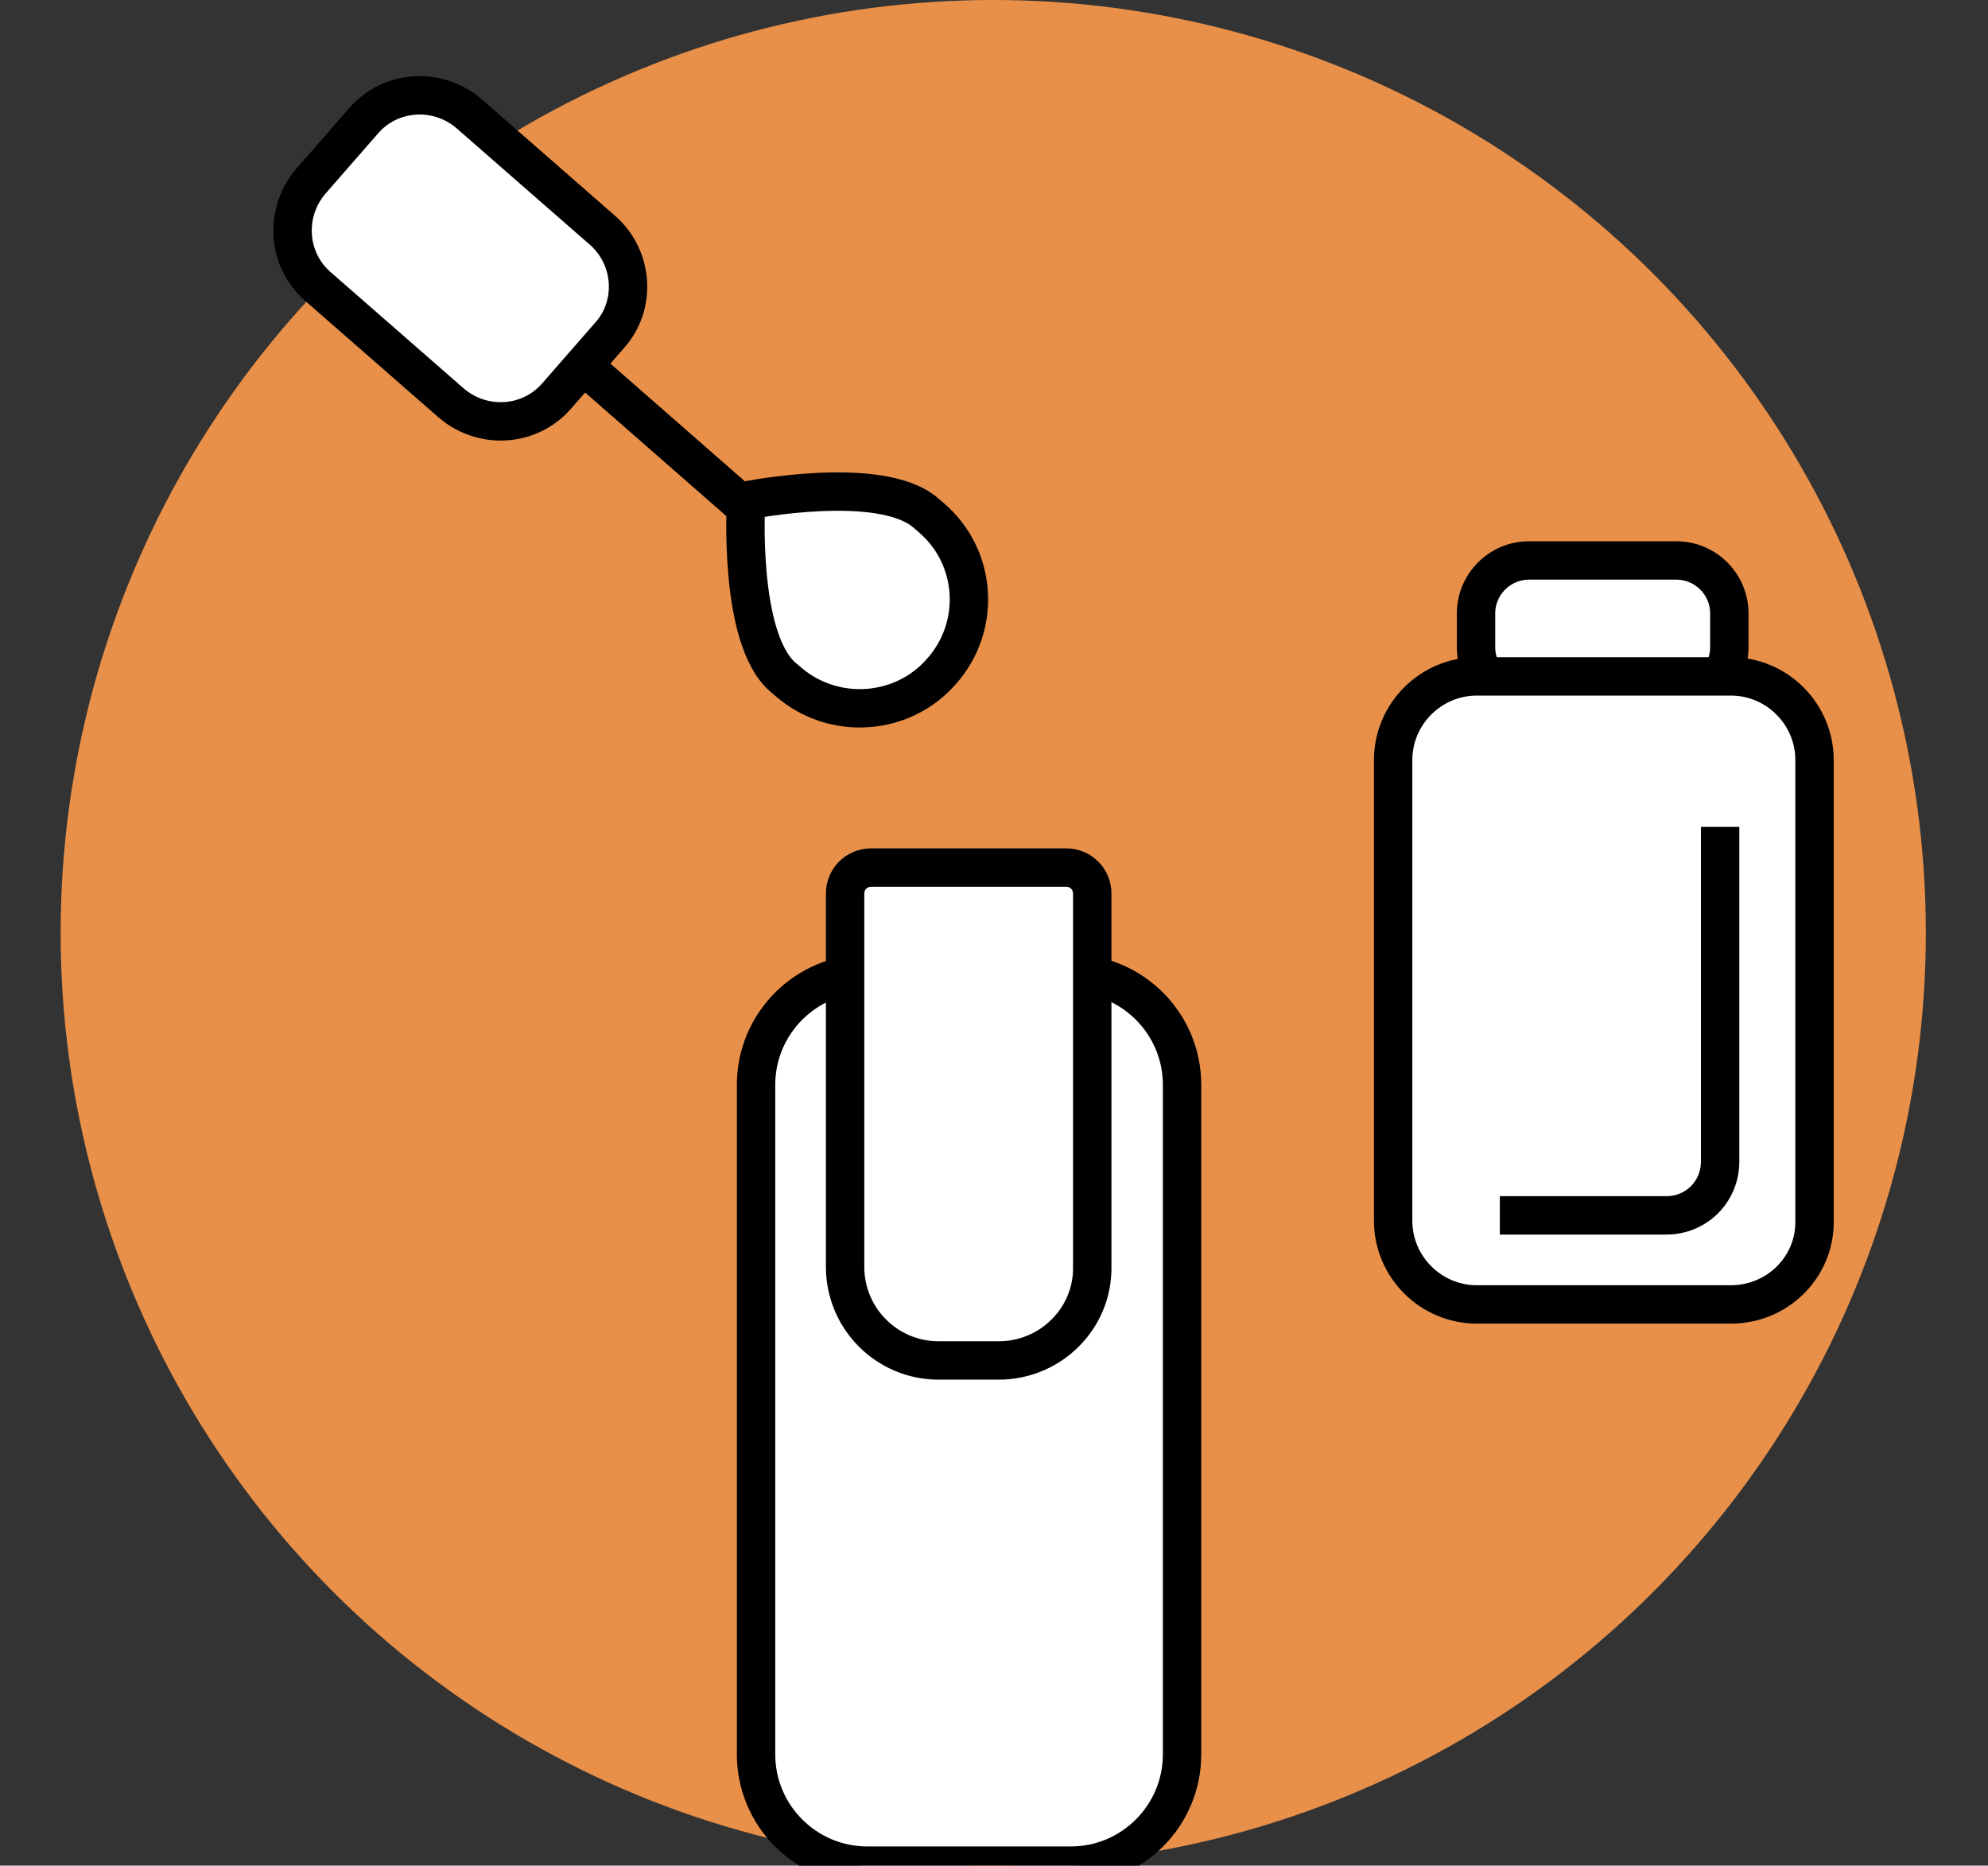 <?xml version="1.0" encoding="utf-8"?>
<!-- Generator: Adobe Illustrator 19.2.0, SVG Export Plug-In . SVG Version: 6.00 Build 0)  -->
<svg version="1.1" id="Capa_1" xmlns="http://www.w3.org/2000/svg" xmlns:xlink="http://www.w3.org/1999/xlink" x="0px" y="0px"
	 viewBox="0 0 259 243" style="enable-background:new 0 0 259 243;" xml:space="preserve">
<rect x="0" y="0" width="259" height="243" fill="#333333" stroke="none"/>
<style type="text/css">
	.st0{fill:#E89049;}
	.st1{fill:#FFFFFF;stroke:#000000;stroke-width:5;stroke-miterlimit:10;}
</style>
<circle class="st0" cx="129.4" cy="121.5" r="121.5"/>
<path class="st1" d="M139.5,243H113c-8,0-14.5-6.5-14.5-14.5v-87.2c0-8,6.5-14.5,14.5-14.5h26.5c8,0,14.5,6.5,14.5,14.5v87.2
	C154,236.5,147.5,243,139.5,243z"/>
<path class="st1" d="M130.1,177.2h-7.8c-6.8,0-12.2-5.5-12.2-12.2v-48.6c0-1.9,1.5-3.4,3.4-3.4h25.4c1.9,0,3.4,1.5,3.4,3.4v48.6
	C142.4,171.7,136.9,177.2,130.1,177.2z"/>
<path class="st1" d="M218.4,91.2h-19.2c-3.8,0-6.9-3.1-6.9-6.9v-4.4c0-3.8,3.1-6.9,6.9-6.9h19.2c3.8,0,6.9,3.1,6.9,6.9v4.4
	C225.3,88.1,222.2,91.2,218.4,91.2z"/>
<path class="st1" d="M225.5,169.9h-33.1c-6,0-10.9-4.9-10.9-10.9v-60c0-6,4.9-10.9,10.9-10.9h33.1c6,0,10.9,4.9,10.9,10.9v60
	C236.5,165,231.6,169.9,225.5,169.9z"/>
<path class="st1" d="M79.4,43.7l-6.9,7.9c-3.5,4-9.6,4.4-13.7,0.9L41.4,37.3c-4-3.5-4.4-9.6-0.9-13.7l6.9-7.9
	c3.5-4,9.6-4.4,13.7-0.9L78.5,30C82.5,33.5,83,39.7,79.4,43.7z"/>
<path class="st1" d="M122.7,87.4L122.7,87.4c-5.1,5.9-14.1,6.5-20,1.4l-0.7-0.6c-5.9-5.1-4.8-23-4.8-23s17.5-3.5,23.4,1.6l0.7,0.6
	C127.3,72.5,127.9,81.5,122.7,87.4z"/>
<line class="st1" x1="76" y1="47.6" x2="96.8" y2="65.8"/>
<path class="st1" d="M224.1,107.7v43.6c0,3.9-3.1,7-7,7h-21.7"/>
</svg>
